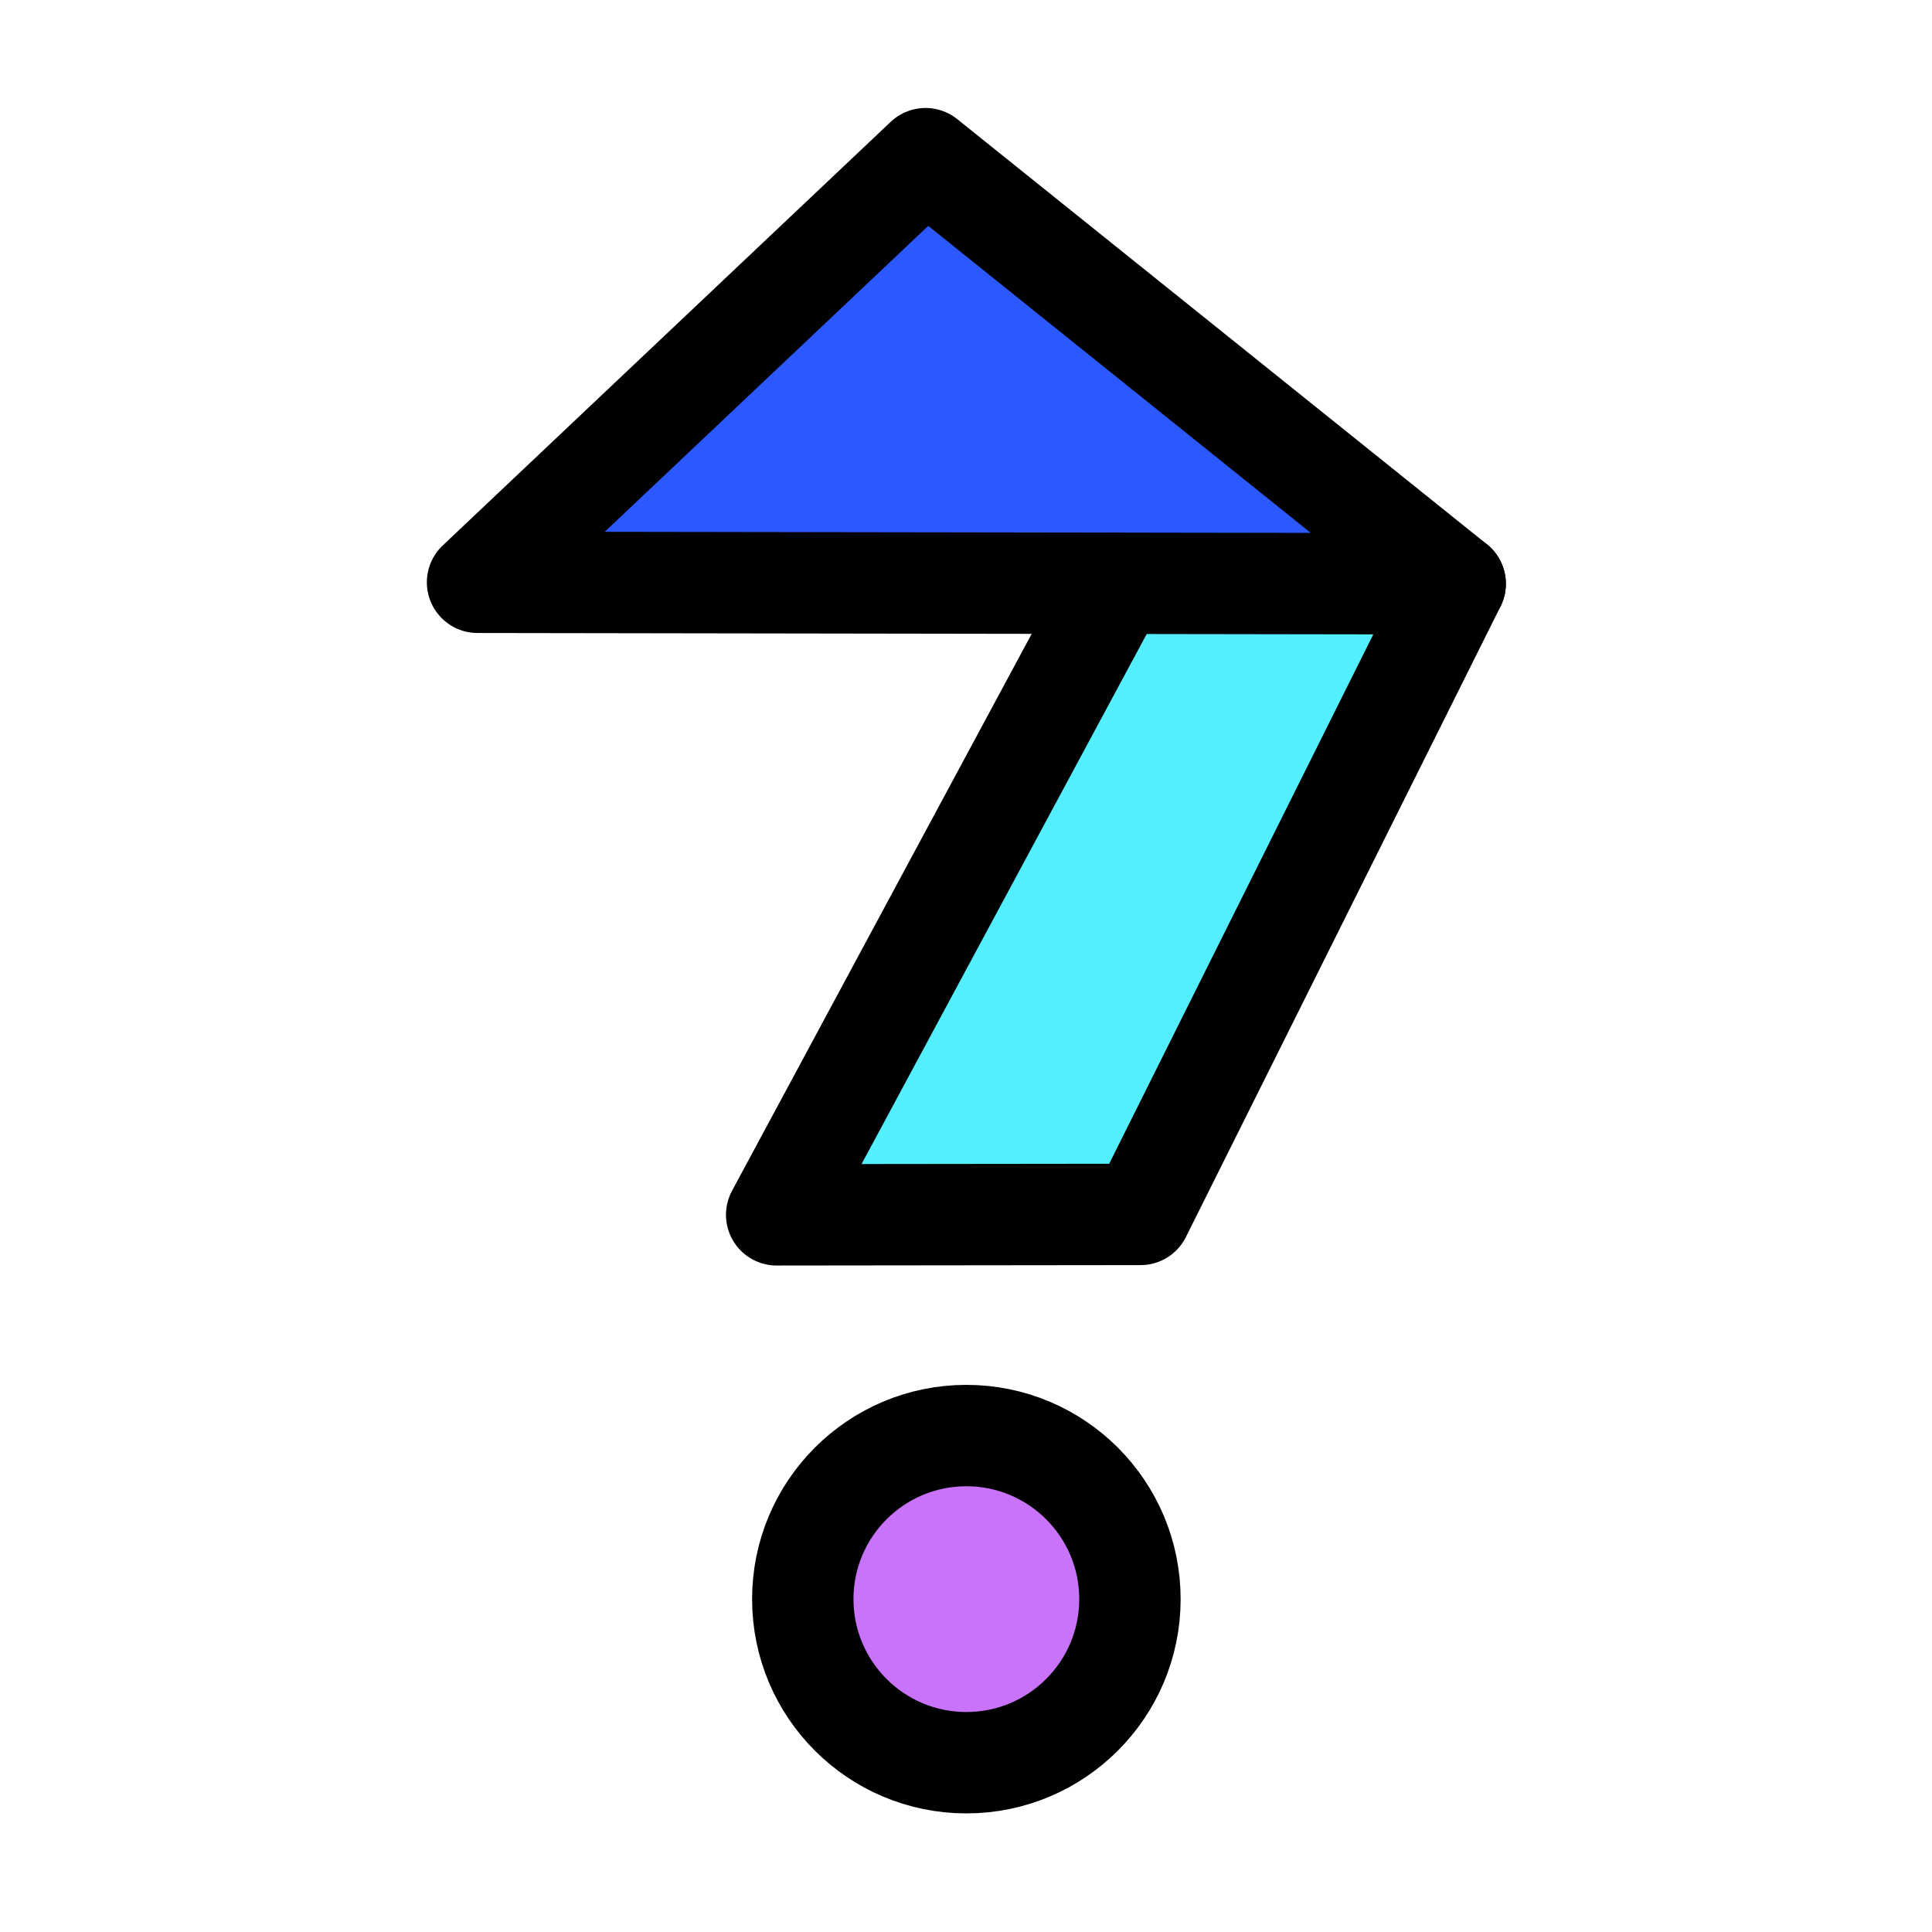 <?xml version="1.0" encoding="UTF-8" standalone="no"?>
<!-- Created with Inkscape (http://www.inkscape.org/) -->

<svg
   width="16"
   height="16"
   viewBox="0 0 16 16"
   version="1.1"
   id="svg1"
   inkscape:export-filename="algebriz_logo.png"
   inkscape:export-xdpi="96"
   inkscape:export-ydpi="96"
   inkscape:version="1.3 (0e150ed6c4, 2023-07-21)"
   xmlns:inkscape="http://www.inkscape.org/namespaces/inkscape"
   xmlns:sodipodi="http://sodipodi.sourceforge.net/DTD/sodipodi-0.dtd"
   xmlns="http://www.w3.org/2000/svg"
   xmlns:svg="http://www.w3.org/2000/svg">
  <sodipodi:namedview
     id="namedview1"
     pagecolor="#ffffff"
     bordercolor="#999999"
     borderopacity="1"
     inkscape:showpageshadow="2"
     inkscape:pageopacity="0"
     inkscape:pagecheckerboard="0"
     inkscape:deskcolor="#d1d1d1"
     inkscape:document-units="px"
     inkscape:zoom="55.6875"
     inkscape:cx="8"
     inkscape:cy="8.0718294"
     inkscape:window-width="1920"
     inkscape:window-height="1129"
     inkscape:window-x="-8"
     inkscape:window-y="-8"
     inkscape:window-maximized="1"
     inkscape:current-layer="layer1" />
  <defs
     id="defs1" />
  <g
     inkscape:groupmode="layer"
     id="layer2"
     inkscape:label="Color" />
  <g
     inkscape:label="Outline"
     inkscape:groupmode="layer"
     id="layer1">
    <g
       id="g6"
       transform="matrix(1.127,0,0,1.127,-1.013,-1.1)">
      <path
         style="fill:#2c58ff;fill-opacity:1;stroke:none;stroke-width:0.851;stroke-linecap:square;stroke-linejoin:miter;stroke-dasharray:none"
         d="M 4.408,5.255 7.7,2.142 11.592,5.266 4.408,5.255"
         id="path4" />
      <path
         style="fill:#54efff;fill-opacity:1;stroke:none;stroke-width:0.851;stroke-linecap:square;stroke-linejoin:miter;stroke-dasharray:none"
         d="M 11.592,5.266 9.28,9.9 6.606,9.903 9.103,5.262 Z"
         id="path5" />
      <ellipse
         style="fill:#c873fa;fill-opacity:1;stroke:none;stroke-width:0.903;stroke-linecap:square;stroke-linejoin:miter;stroke-dasharray:none"
         id="path6"
         cx="8"
         cy="12.73"
         rx="0.886"
         ry="0.914" />
      <ellipse
         style="fill:none;stroke:#000000;stroke-width:0.745;stroke-linecap:square;stroke-linejoin:miter;stroke-dasharray:none"
         id="path3"
         cx="8"
         cy="12.727"
         rx="1.202"
         ry="1.202" />
      <path
         style="fill:none;stroke:#000000;stroke-width:0.745;stroke-linecap:square;stroke-linejoin:round;stroke-dasharray:none"
         d="M 4.408,5.255 7.7,2.142 11.592,5.266 Z"
         id="path1"
         sodipodi:nodetypes="cccc" />
      <path
         id="rect3"
         style="fill:none;stroke:#000000;stroke-width:0.745;stroke-linecap:round;stroke-linejoin:round;stroke-dasharray:none"
         d="M 11.592,5.266 9.28,9.9 6.606,9.903 9.103,5.262"
         sodipodi:nodetypes="cccc" />
    </g>
  </g>
</svg>
